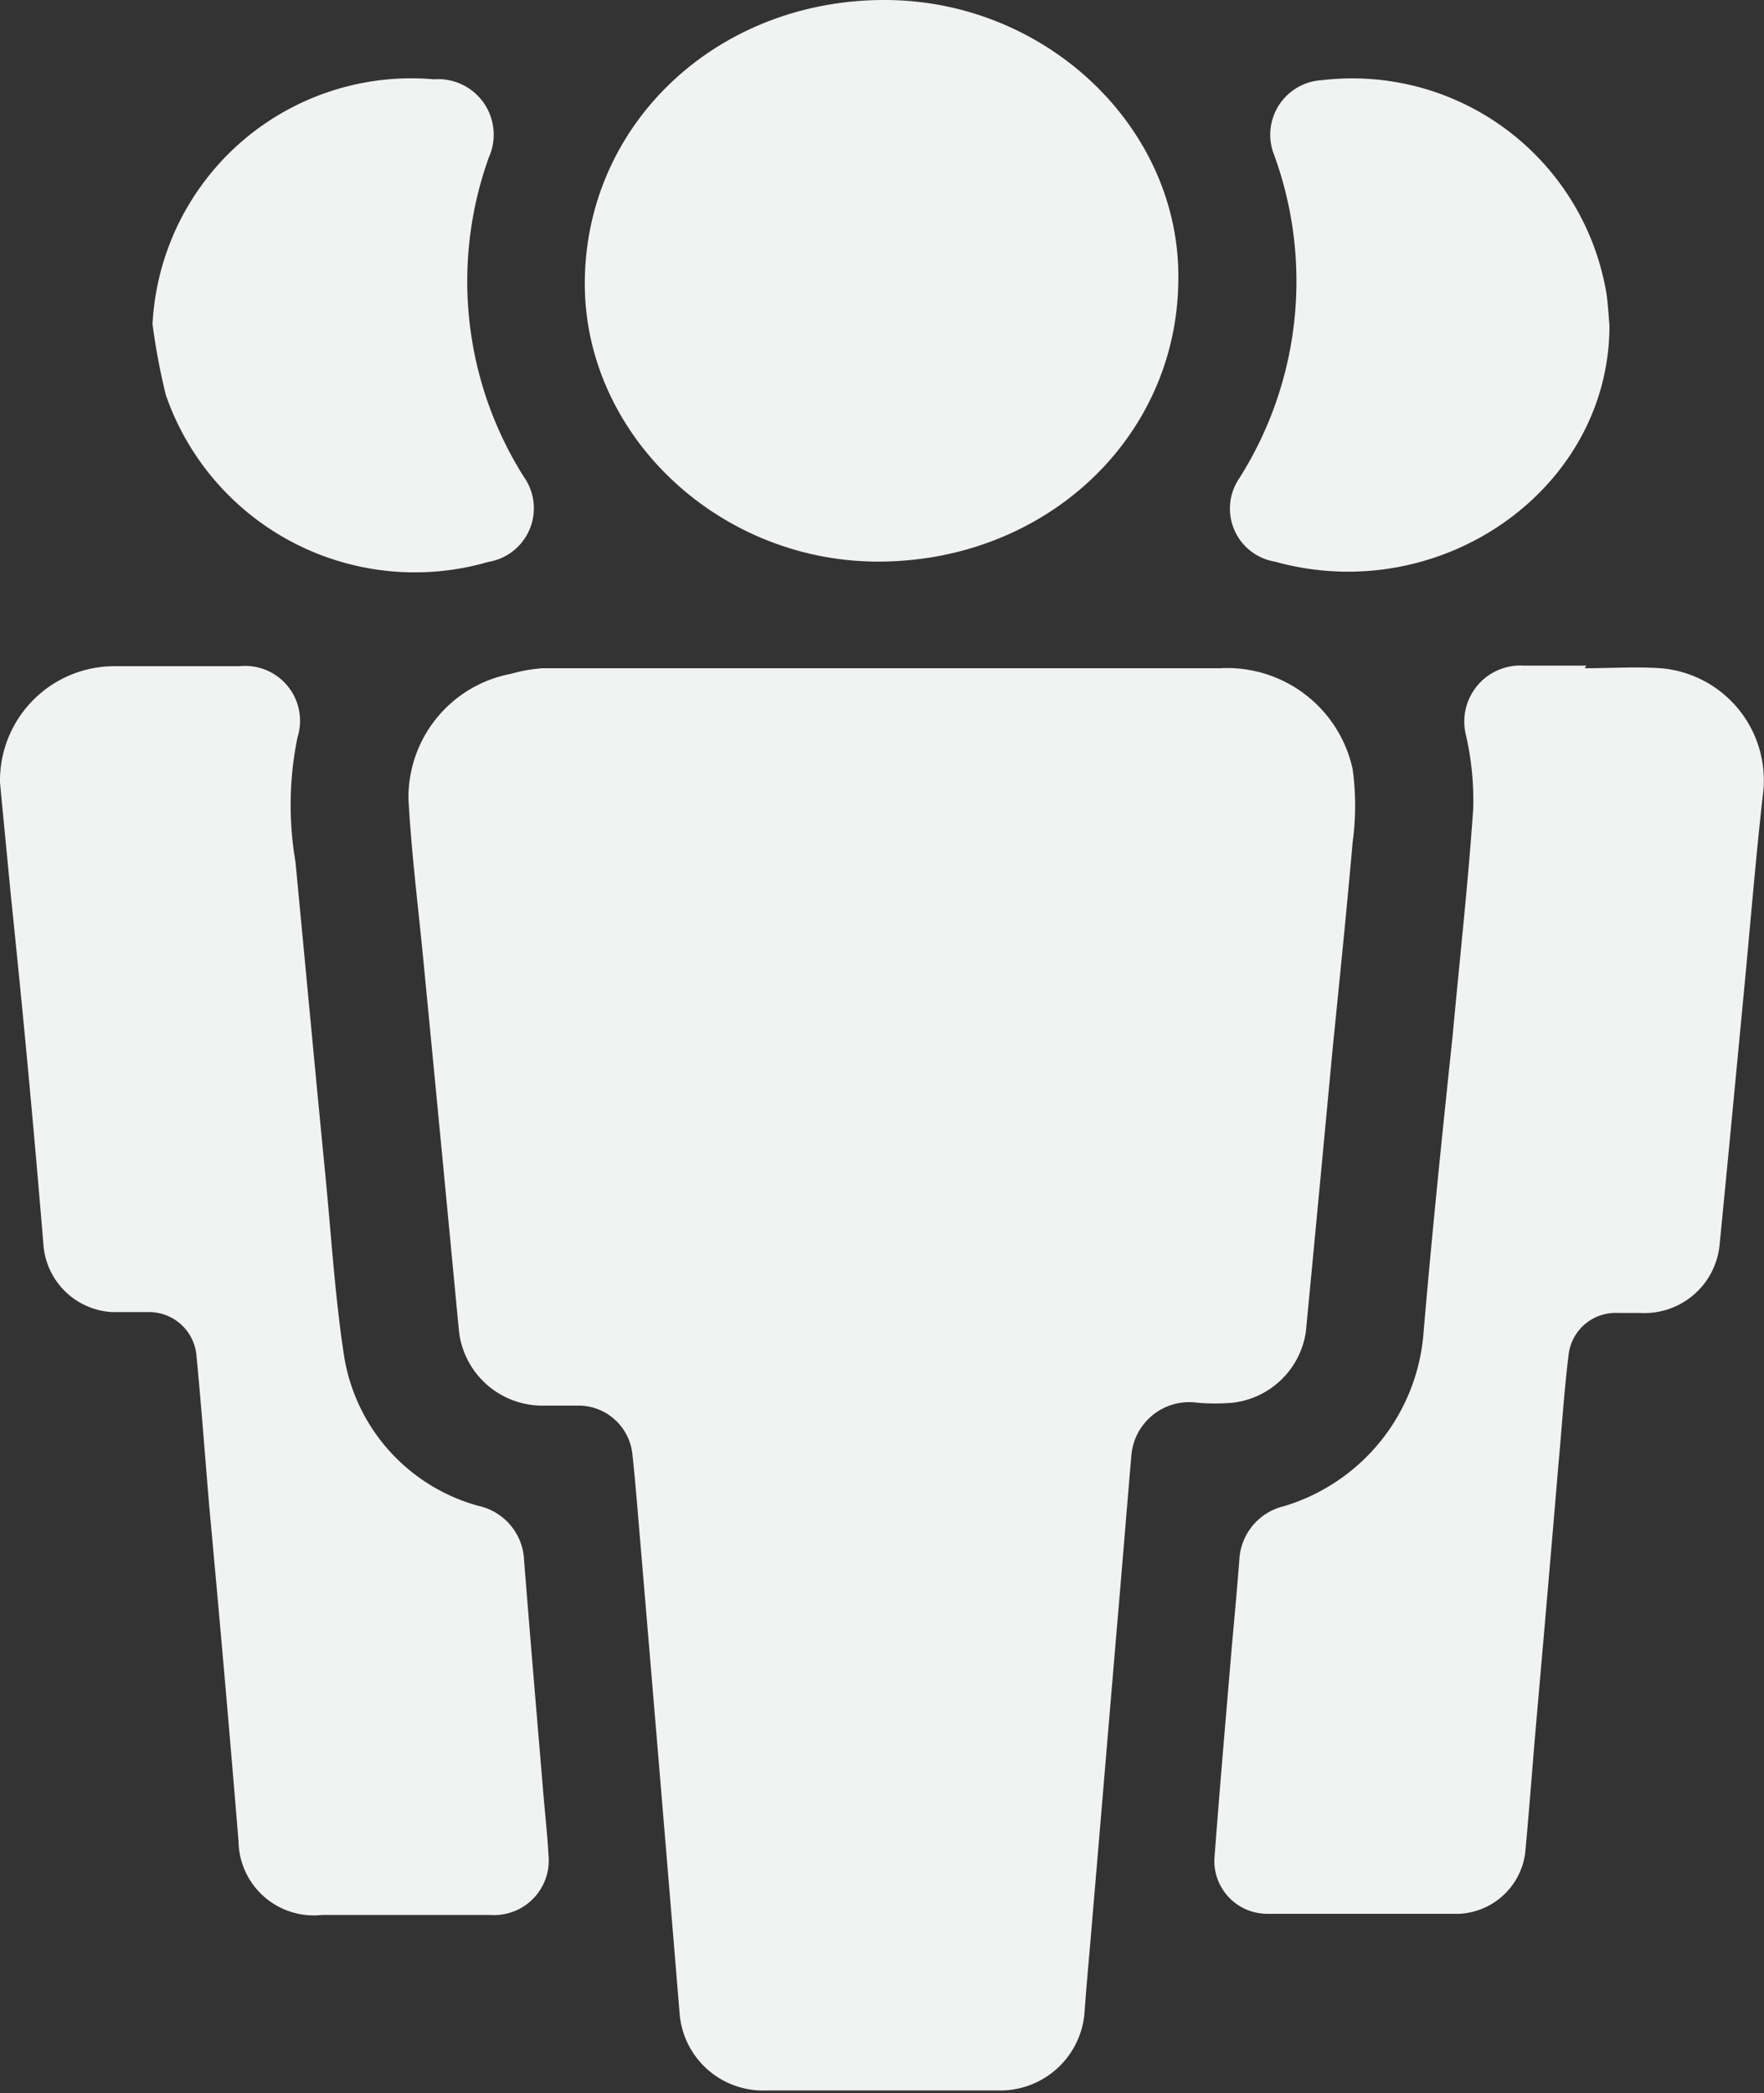 <svg xmlns="http://www.w3.org/2000/svg" viewBox="0 0 60.72 72.05"><rect x="0" y="0" width="60.72" height="72.05" fill="#333333" stroke="none"/><defs><style>.cls-1{fill:#f1f2f2;}</style></defs><g id="Layer_2" data-name="Layer 2"><g id="Layer_1-2" data-name="Layer 1"><path class="cls-1" d="M30.36,23H42a4.42,4.42,0,0,1,4.56,3.47,9.26,9.26,0,0,1,0,2.52c-.21,2.41-.46,4.82-.7,7.23q-.45,4.82-.91,9.62a2.88,2.88,0,0,1-2.52,2.44,7,7,0,0,1-1.21,0,2,2,0,0,0-2.28,1.86c-.16,1.87-.31,3.73-.47,5.6-.29,3.39-.57,6.79-.86,10.18-.09,1.12-.2,2.24-.28,3.37a2.91,2.91,0,0,1-3,2.66c-2.65,0-5.29,0-7.94,0a2.88,2.88,0,0,1-3-2.69Q22.71,61,22,52.6c-.07-.84-.14-1.69-.23-2.53A1.87,1.87,0,0,0,20,48.38c-.43,0-.86,0-1.29,0a2.89,2.89,0,0,1-2.92-2.65q-.6-6.31-1.21-12.61c-.18-1.88-.42-3.75-.52-5.63a4.33,4.33,0,0,1,3.54-4.3A5.17,5.17,0,0,1,18.69,23H30.36Z"/><path class="cls-1" d="M54.55,23c.87,0,1.76-.06,2.62,0a3.87,3.87,0,0,1,3.53,4.19c-.27,2.37-.46,4.76-.69,7.14-.27,2.84-.54,5.69-.82,8.53a2.6,2.6,0,0,1-2.74,2.33c-.25,0-.5,0-.75,0A1.63,1.63,0,0,0,54,46.58c-.16,1.28-.24,2.58-.36,3.87q-.37,4.41-.76,8.83c-.13,1.5-.24,3-.38,4.5a2.41,2.41,0,0,1-2.26,2.09c-2.2,0-4.4,0-6.6,0A1.82,1.82,0,0,1,41.8,64c.18-2.4.39-4.8.59-7.2.09-1,.19-2.07.27-3.11a2,2,0,0,1,1.54-1.85A6.77,6.77,0,0,0,49,45.88c.29-3.41.64-6.81,1-10.21.24-2.61.53-5.21.71-7.82a10,10,0,0,0-.25-2.55,1.93,1.93,0,0,1,2-2.39c.71,0,1.43,0,2.14,0Z"/><path class="cls-1" d="M13.85,65.91c-.92,0-1.84,0-2.77,0a2.59,2.59,0,0,1-2.87-2.54q-.47-5.73-1-11.44c-.15-1.77-.28-3.54-.45-5.3a1.64,1.64,0,0,0-1.67-1.47c-.41,0-.83,0-1.24,0a2.51,2.51,0,0,1-2.35-2.26Q1,36.83.37,30.79C.25,29.51.12,28.22,0,26.93a3.94,3.94,0,0,1,4-4c1.41,0,2.83,0,4.24,0a1.89,1.89,0,0,1,2,2.45,11.63,11.63,0,0,0-.07,4.28c.35,3.66.69,7.32,1.05,11,.19,2,.32,4,.61,5.92a6.39,6.39,0,0,0,4.64,5.25,2,2,0,0,1,1.57,1.87c.21,2.68.44,5.36.66,8,.06.72.14,1.43.18,2.15a1.88,1.88,0,0,1-2,2.06c-1,0-2,0-3,0Z"/><path class="cls-1" d="M20.13,9.66C20.19,4.18,24.77-.06,30.56,0c5.52.06,10.09,4.45,10,9.66-.05,5.47-4.65,9.72-10.44,9.67C24.63,19.27,20.07,14.88,20.13,9.66Z"/><path class="cls-1" d="M5.25,11.16a8.92,8.92,0,0,1,9.69-8.43,1.91,1.91,0,0,1,1.89,2.68,12.6,12.6,0,0,0,1.2,11,1.87,1.87,0,0,1-1.22,2.93A9.07,9.07,0,0,1,5.71,13.6,22.32,22.32,0,0,1,5.25,11.16Z"/><path class="cls-1" d="M55.4,11.21c0,5.63-5.81,9.71-11.52,8.12a1.85,1.85,0,0,1-1.22-2.87A12.68,12.68,0,0,0,43.82,5.23,1.88,1.88,0,0,1,45.5,2.76a8.87,8.87,0,0,1,9.8,7.36C55.35,10.48,55.37,10.84,55.4,11.21Z"/></g></g></svg>